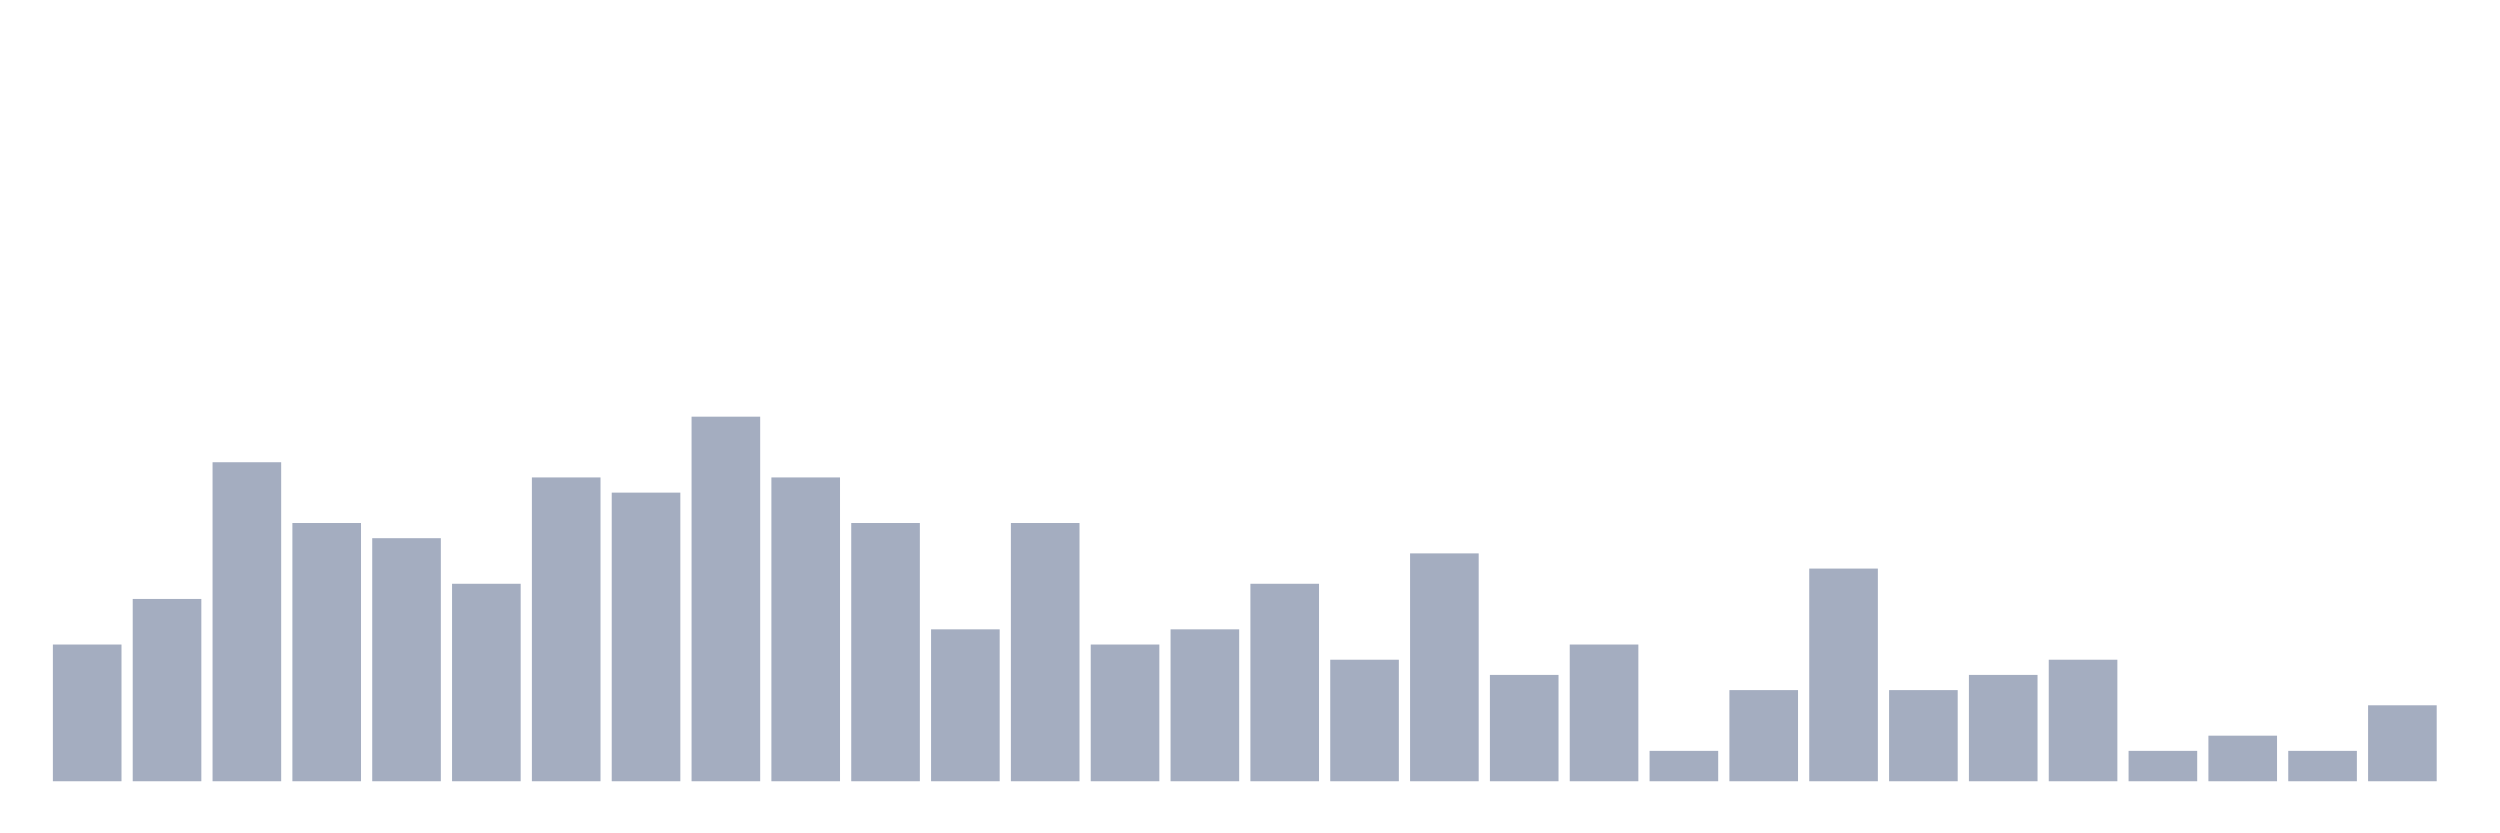 <svg xmlns="http://www.w3.org/2000/svg" viewBox="0 0 480 160"><g transform="translate(10,10)"><rect class="bar" x="0.153" width="13.175" y="113.75" height="26.25" fill="rgb(164,173,192)"></rect><rect class="bar" x="15.482" width="13.175" y="105" height="35" fill="rgb(164,173,192)"></rect><rect class="bar" x="30.81" width="13.175" y="78.75" height="61.25" fill="rgb(164,173,192)"></rect><rect class="bar" x="46.138" width="13.175" y="90.417" height="49.583" fill="rgb(164,173,192)"></rect><rect class="bar" x="61.466" width="13.175" y="93.333" height="46.667" fill="rgb(164,173,192)"></rect><rect class="bar" x="76.794" width="13.175" y="102.083" height="37.917" fill="rgb(164,173,192)"></rect><rect class="bar" x="92.123" width="13.175" y="81.667" height="58.333" fill="rgb(164,173,192)"></rect><rect class="bar" x="107.451" width="13.175" y="84.583" height="55.417" fill="rgb(164,173,192)"></rect><rect class="bar" x="122.779" width="13.175" y="70" height="70" fill="rgb(164,173,192)"></rect><rect class="bar" x="138.107" width="13.175" y="81.667" height="58.333" fill="rgb(164,173,192)"></rect><rect class="bar" x="153.436" width="13.175" y="90.417" height="49.583" fill="rgb(164,173,192)"></rect><rect class="bar" x="168.764" width="13.175" y="110.833" height="29.167" fill="rgb(164,173,192)"></rect><rect class="bar" x="184.092" width="13.175" y="90.417" height="49.583" fill="rgb(164,173,192)"></rect><rect class="bar" x="199.42" width="13.175" y="113.75" height="26.25" fill="rgb(164,173,192)"></rect><rect class="bar" x="214.748" width="13.175" y="110.833" height="29.167" fill="rgb(164,173,192)"></rect><rect class="bar" x="230.077" width="13.175" y="102.083" height="37.917" fill="rgb(164,173,192)"></rect><rect class="bar" x="245.405" width="13.175" y="116.667" height="23.333" fill="rgb(164,173,192)"></rect><rect class="bar" x="260.733" width="13.175" y="96.25" height="43.75" fill="rgb(164,173,192)"></rect><rect class="bar" x="276.061" width="13.175" y="119.583" height="20.417" fill="rgb(164,173,192)"></rect><rect class="bar" x="291.39" width="13.175" y="113.75" height="26.25" fill="rgb(164,173,192)"></rect><rect class="bar" x="306.718" width="13.175" y="134.167" height="5.833" fill="rgb(164,173,192)"></rect><rect class="bar" x="322.046" width="13.175" y="122.5" height="17.5" fill="rgb(164,173,192)"></rect><rect class="bar" x="337.374" width="13.175" y="99.167" height="40.833" fill="rgb(164,173,192)"></rect><rect class="bar" x="352.702" width="13.175" y="122.5" height="17.5" fill="rgb(164,173,192)"></rect><rect class="bar" x="368.031" width="13.175" y="119.583" height="20.417" fill="rgb(164,173,192)"></rect><rect class="bar" x="383.359" width="13.175" y="116.667" height="23.333" fill="rgb(164,173,192)"></rect><rect class="bar" x="398.687" width="13.175" y="134.167" height="5.833" fill="rgb(164,173,192)"></rect><rect class="bar" x="414.015" width="13.175" y="131.25" height="8.75" fill="rgb(164,173,192)"></rect><rect class="bar" x="429.344" width="13.175" y="134.167" height="5.833" fill="rgb(164,173,192)"></rect><rect class="bar" x="444.672" width="13.175" y="125.417" height="14.583" fill="rgb(164,173,192)"></rect></g></svg>